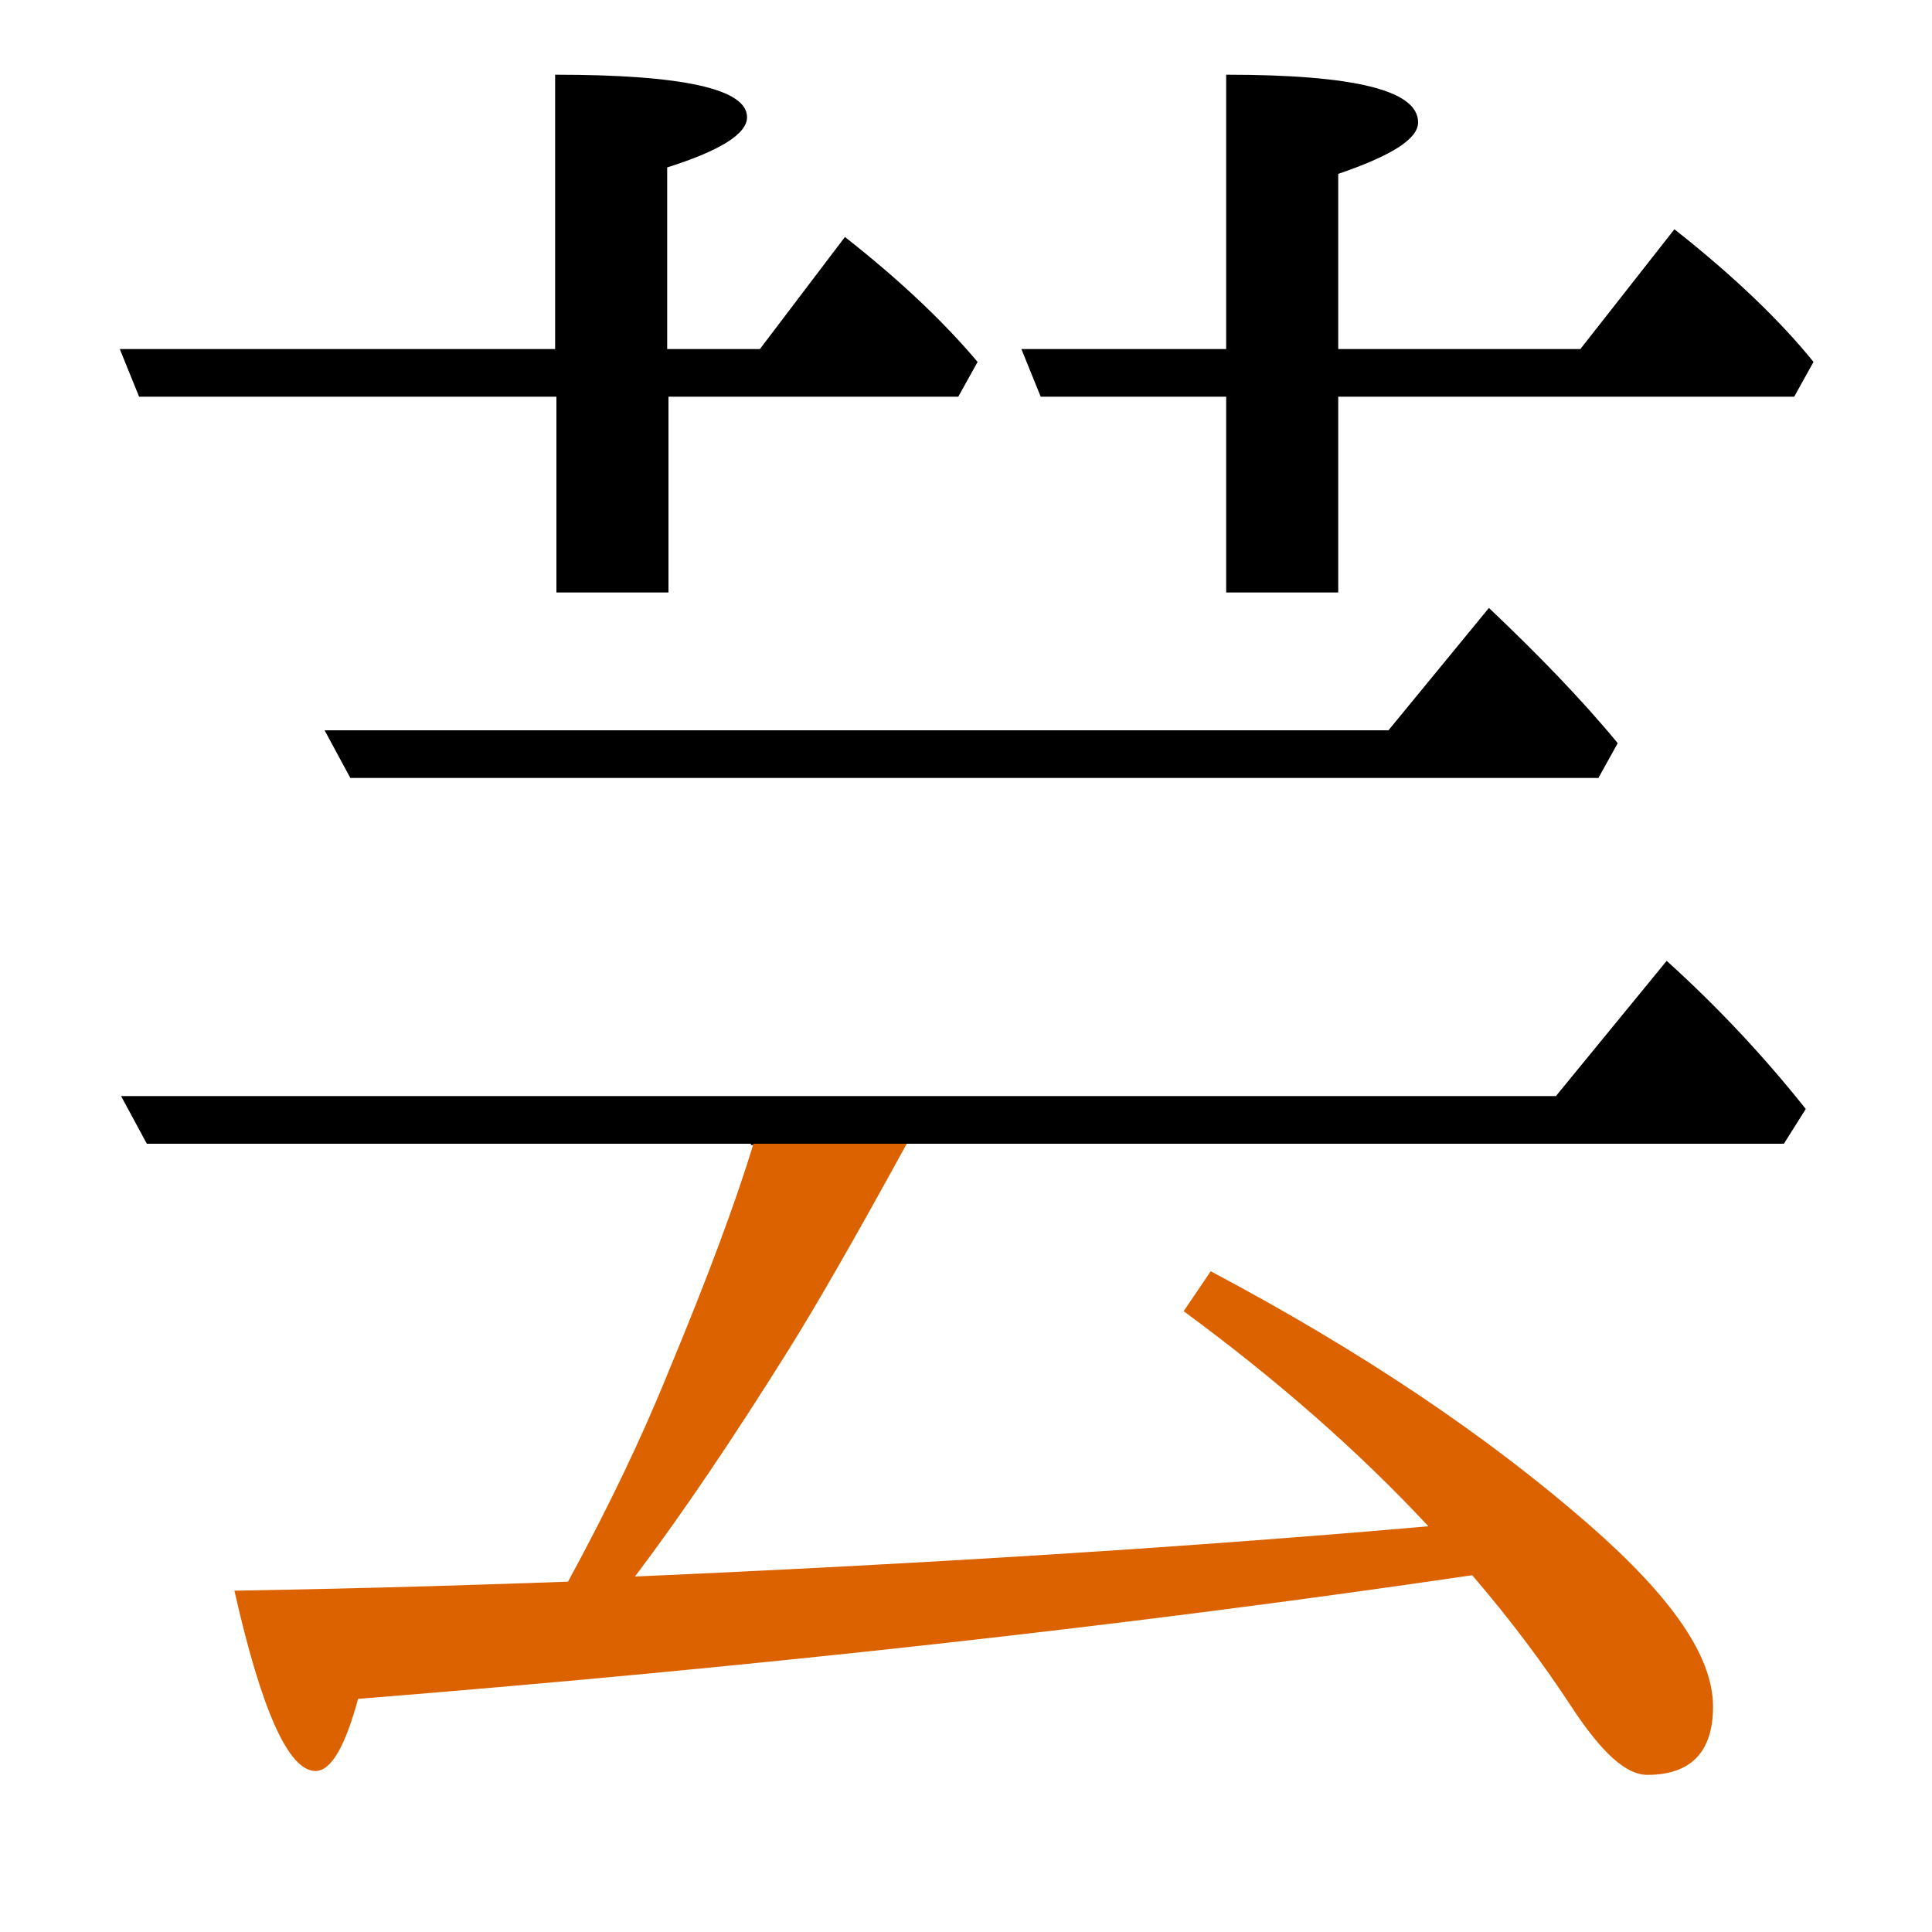 <?xml version="1.0" encoding="utf-8"?>
<!-- Generator: Adobe Illustrator 19.0.0, SVG Export Plug-In . SVG Version: 6.00 Build 0)  -->
<svg version="1.1" id="圖層_1" xmlns="http://www.w3.org/2000/svg" xmlns:xlink="http://www.w3.org/1999/xlink" x="0px" y="0px"
	 viewBox="45 -33.8 150 150" style="enable-background:new 45 -33.8 150 150;" xml:space="preserve">
<style type="text/css">
	.st0{enable-background:new    ;}
	.st1{fill:#DC6200;}
</style>
<g class="st0">
	<path d="M88.2-3v15.2h8.7V-3h22.5l1.5-2.7c-2.7-3.2-6.1-6.4-10.3-9.7l-6.6,8.7h-7.2v-14.1c4.1-1.3,6.2-2.6,6.2-3.9
		c0-2.2-5-3.3-14.9-3.3v21.3H54.3L55.8-3H88.2z"/>
	<path d="M140.2-3v15.2h8.7V-3h35.4l1.5-2.7c-2.5-3.1-6.1-6.6-10.8-10.3l-7.3,9.3h-18.8v-13.6c4.1-1.4,6.2-2.7,6.2-4
		c0-2.5-5-3.7-14.9-3.7v21.3h-15.9l1.5,3.7H140.2z"/>
	<path d="M152.8,22.9H70.2l2,3.7h96.9l1.5-2.7c-2.8-3.4-6.2-6.9-10-10.5L152.8,22.9z"/>
	<path d="M174.4,40.8l-8.6,10.5H54.4l2,3.7h46.9c0,0,0,0.1,0,0.1h11.9c0,0,0-0.1,0-0.1h68.3l1.7-2.7
		C182.1,48.4,178.5,44.5,174.4,40.8z"/>
	<path class="st1" d="M96.9,72.7c-2.1,5.2-4.7,10.6-7.8,16.3c-5.6,0.2-14.2,0.5-25.9,0.7c2.1,9.3,4.2,14,6.3,14
		c1.2,0,2.3-1.9,3.3-5.6c31.2-2.5,60-5.7,86.5-9.6c3.1,3.6,5.6,7,7.7,10.2c2.3,3.5,4.2,5.3,5.9,5.3c3.4,0,5.1-1.8,5.1-5.3
		c0-3.9-3.2-8.5-9.6-14.1c-7.9-6.9-17.7-13.5-29.4-19.7l-2.1,3.1c7.2,5.3,13.5,10.8,19,16.7c-18.3,1.6-38.8,2.9-61.6,3.9
		c3.7-4.9,7.6-10.7,11.8-17.4c2.2-3.5,5.3-8.9,9.3-16.2h-11.9C102.1,59.6,99.9,65.5,96.9,72.7z"/>
</g>
</svg>
